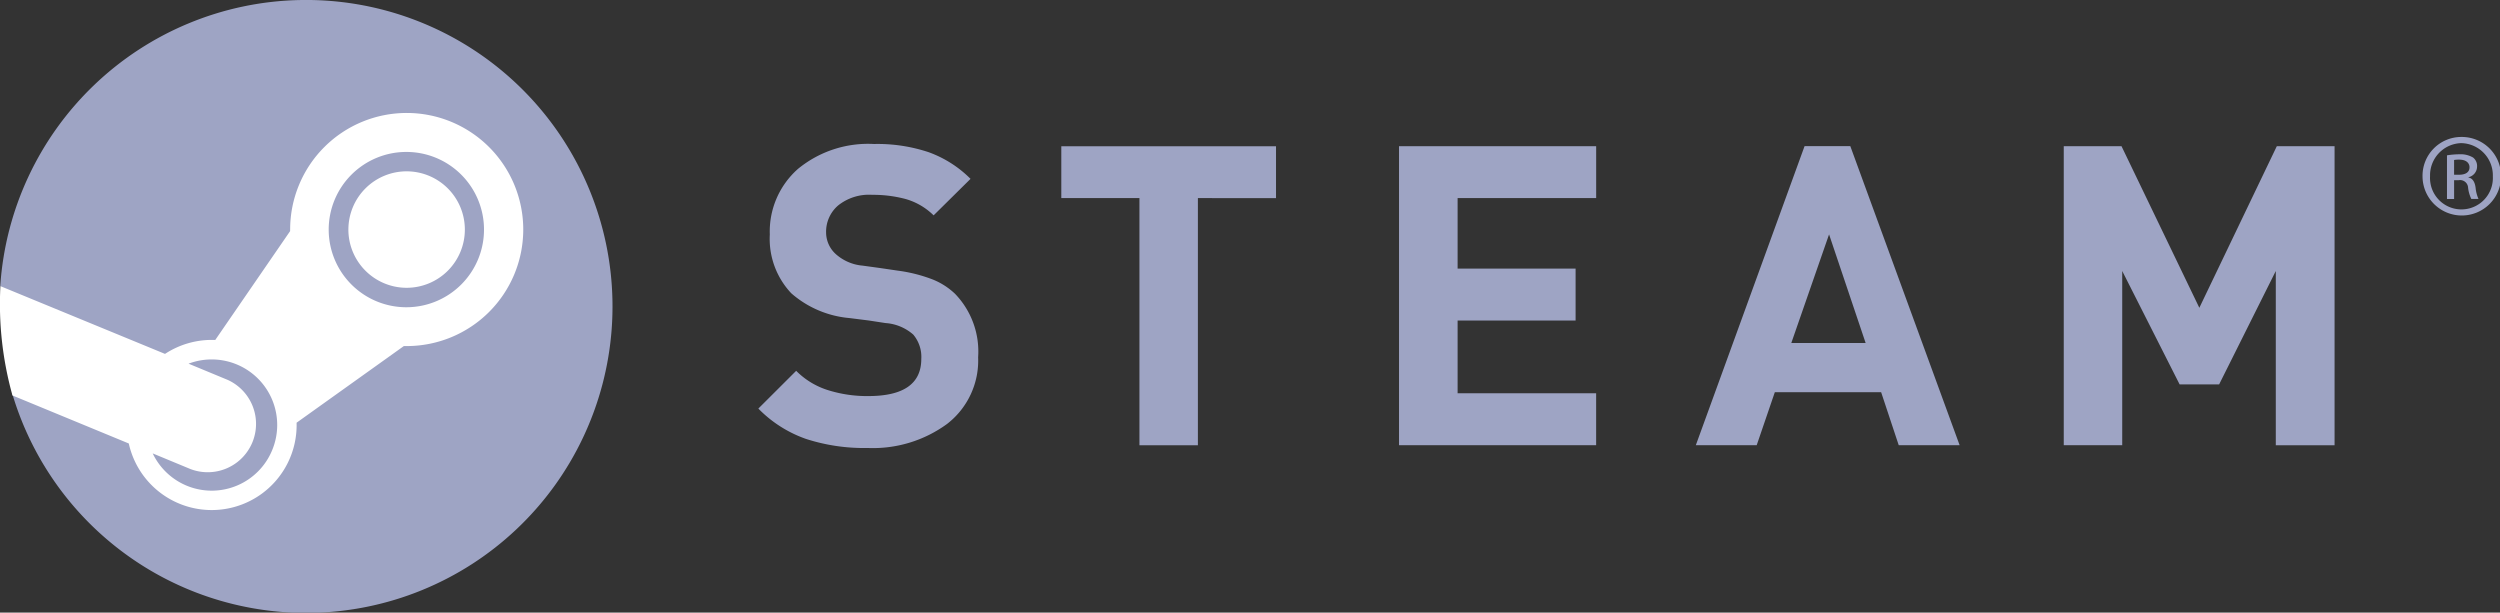 <svg xmlns="http://www.w3.org/2000/svg" width="165.509" height="40.556" viewBox="0 0 165.509 40.556">
  <rect x="0" y="0" width="165.509" height="40.556" fill="#333333" stroke="none"/>
  <g id="Group_3044" data-name="Group 3044" transform="translate(-521.474 -676.909)">
    <g id="Steam_icon_logo" transform="translate(521.474 676.909)">
      <path id="Path_6564" data-name="Path 6564" d="M1.059,26.11a20.289,20.289,0,1,0-.808-7.18c1.312,2.2,1.824,3.566.808,7.18Z" transform="translate(-0.233)" fill="#9ea4c4"/>
      <path id="Path_6565" data-name="Path 6565" d="M19.357,50.715c0,.034,0,.068,0,.1L14.4,58.023a5.637,5.637,0,0,0-3.325.921L.176,54.458a22.53,22.53,0,0,0,.8,7.239l7.7,3.178A5.622,5.622,0,0,0,19.785,63.5l7.1-5.074c.057,0,.117,0,.174,0a7.716,7.716,0,1,0-7.7-7.717ZM18.167,65.321a4.327,4.327,0,0,1-7.907.211l2.507,1.039a3.2,3.2,0,0,0,2.457-5.906l-2.592-1.074a4.338,4.338,0,0,1,5.535,5.73m8.893-9.465a5.141,5.141,0,1,1,5.133-5.141,5.143,5.143,0,0,1-5.133,5.141m-3.845-5.149a3.855,3.855,0,1,1,3.854,3.861A3.859,3.859,0,0,1,23.214,50.707Z" transform="translate(-0.15 -35.515)" fill="#fff"/>
    </g>
    <g id="Steam_logo" transform="translate(571.679 685.976)">
      <path id="Path_6567" data-name="Path 6567" d="M80.612,27.275a8.326,8.326,0,0,1-5.279,1.6,12.481,12.481,0,0,1-4.073-.6,8.21,8.21,0,0,1-3.154-2.009l2.505-2.5a5.114,5.114,0,0,0,2.1,1.278,8.606,8.606,0,0,0,2.683.394c2.332,0,3.5-.824,3.5-2.458a2.292,2.292,0,0,0-.53-1.61,3.1,3.1,0,0,0-1.838-.765l-1.114-.171-1.28-.161a6.733,6.733,0,0,1-3.847-1.641,5.243,5.243,0,0,1-1.42-3.888A5.528,5.528,0,0,1,70.728,10.4,7.313,7.313,0,0,1,75.769,8.75a10.709,10.709,0,0,1,3.607.541,7.536,7.536,0,0,1,2.778,1.767l-2.444,2.417a4.319,4.319,0,0,0-1.848-1.081,8.363,8.363,0,0,0-2.211-.279,3.276,3.276,0,0,0-2.266.707,2.289,2.289,0,0,0-.793,1.788,1.938,1.938,0,0,0,.61,1.4,3.059,3.059,0,0,0,1.81.793l1.192.164,1.145.169a10.07,10.07,0,0,1,2.235.558,4.637,4.637,0,0,1,1.544.974,5.5,5.5,0,0,1,1.529,4.2,5.3,5.3,0,0,1-2.047,4.408ZM97.206,12.331V28.695H93.336V12.331H88.163V8.9h14.215v3.436Zm13.315,16.361V8.894h13.052V12.33H114.4V17h7.811v3.436H114.4v4.818h9.171v3.436Zm33.083,0-1.164-3.508H135.4l-1.2,3.508h-4.03l7.2-19.8h3.028l7.238,19.8Zm-4.612-13.959-2.5,7.191h4.921Zm29.575,13.959V17.158l-3.752,7.509H162.2l-3.8-7.509V28.692h-3.871V8.894h3.823l5.153,10.7,5.13-10.7h3.823v19.8h-3.895ZM180.846,8.284a2.6,2.6,0,1,1-2.565,2.6,2.57,2.57,0,0,1,2.565-2.6Zm0,.408a2.129,2.129,0,0,0-2.066,2.19,2.081,2.081,0,1,0,4.156.012A2.136,2.136,0,0,0,180.846,8.693Zm-.475,3.7H179.9V9.5a5.35,5.35,0,0,1,.831-.069,1.605,1.605,0,0,1,.9.218.71.71,0,0,1,.261.6.727.727,0,0,1-.57.7v.021c.261.045.427.278.475.7a2.348,2.348,0,0,0,.19.719h-.475a2.289,2.289,0,0,1-.214-.738.531.531,0,0,0-.617-.506h-.309v1.243Zm0-1.607h.332c.38,0,.689-.135.689-.494,0-.254-.19-.506-.689-.506a1.691,1.691,0,0,0-.332.024Z" transform="translate(-68.106 -8.284)" fill="#9ea4c4"/>
    </g>
  </g>
</svg>
